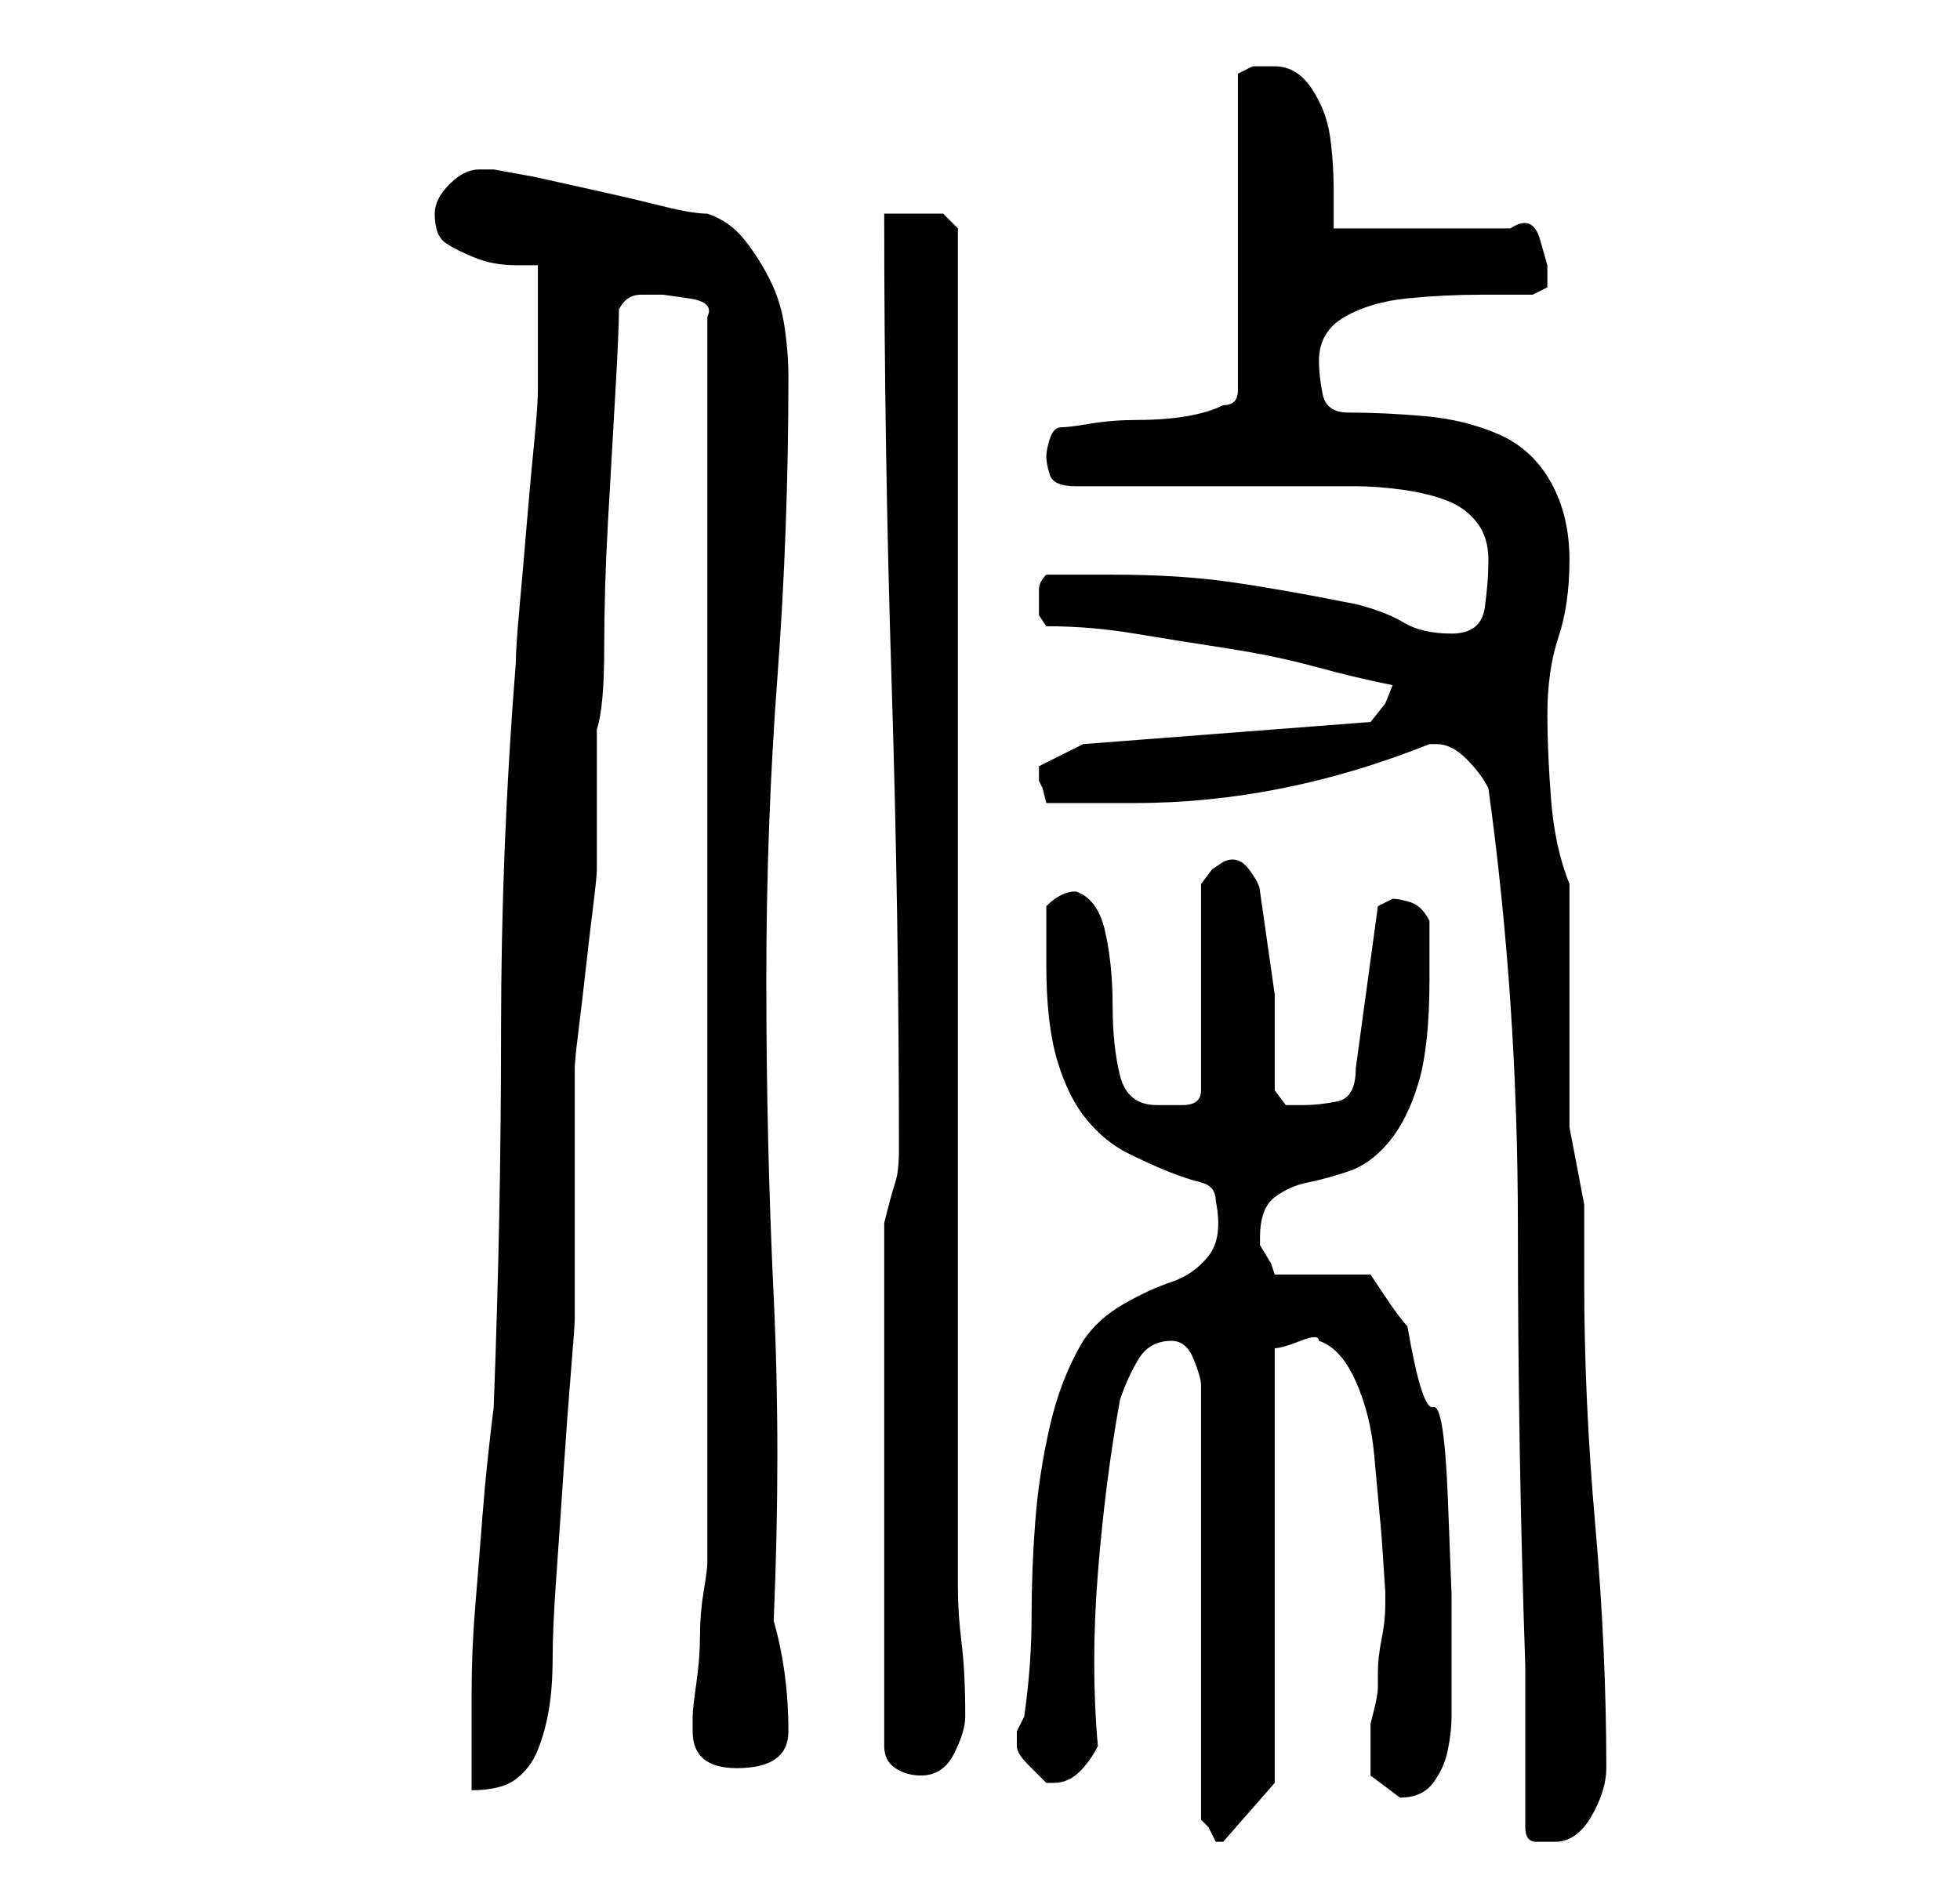<?xml version="1.0" standalone="no"?>
<!DOCTYPE svg PUBLIC "-//W3C//DTD SVG 1.1//EN" "http://www.w3.org/Graphics/SVG/1.1/DTD/svg11.dtd" >
<svg xmlns="http://www.w3.org/2000/svg" xmlns:xlink="http://www.w3.org/1999/xlink" version="1.1" viewBox="-10 0 266 256">
   <path fill="currentColor"
d="M149 182q2 0 3 2.5t1 3.5v59l1 1t1 2h1v0v0l7 -8v-59q1 0 3.5 -1t2.5 0q3 1 5 5.5t2.5 10l1 11t0.5 7.5v2q0 2 -0.5 4.5t-0.5 4.5v2q0 1 -0.5 3l-0.5 2v0.5v1.5v5t4 3q3 0 4.5 -2t2 -4.5t0.5 -4.5v-5v-11.5t-0.5 -13t-2 -12.5t-3.5 -11q-1 -1 -3 -4l-2 -3h-13l-0.5 -1.5
t-1.5 -2.5v-1q0 -4 2 -5.5t4.5 -2t5.5 -1.5t5.5 -4t4 -8t1.5 -14v-4v-4q-1 -2 -2.5 -2.5t-2.5 -0.5l-1 0.5l-1 0.5l-3 22q0 4 -2.5 4.5t-4.5 0.5h-2.5t-1.5 -2v-13t-2 -14q0 -1 -1.5 -3t-3.5 -1l-1.5 1t-1.5 2v28q0 2 -2.5 2h-3.5q-4 0 -5 -4t-1 -9.5t-1 -10t-4 -5.5
q-1 0 -2 0.5t-2 1.5v4v4q0 8 1.5 13t4 8t5.5 4.5t5.5 2.5t4.5 1.5t2 2.5q1 5 -1 7.5t-5 3.5t-6.5 3t-5.5 5q-3 5 -4.5 11.5t-2 13t-0.5 13t-1 13.5l-1 2t0 2q0 1 1.5 2.5l2.5 2.5h1q2 0 3.5 -1.5t2.5 -3.5q-1 -11 0 -23.5t3 -23.5q1 -3 2.5 -5.5t4.5 -2.5zM197 248
q0 2 1.5 2h2.5q3 0 5 -3.5t2 -6.5q0 -16 -1.5 -33t-1.5 -33v-10.5t-2 -10.5v-33q-2 -5 -2.5 -11.5t-0.5 -11.5q0 -6 1.5 -10.5t1.5 -10.5t-2.5 -10.5t-7 -6.5t-10 -2.5t-10.5 -0.5q-3 0 -3.5 -2.5t-0.5 -4.5q0 -4 3.5 -6t8.5 -2.5t10 -0.5h7t2 -1v-3t-1 -3.5t-4 -1.5h-24v-5
q0 -4 -0.5 -7.5t-2.5 -6.5t-5 -3h-3t-2 1v43q0 1 -0.5 1.5t-1.5 0.5q-2 1 -5 1.5t-6.5 0.5t-6.5 0.5t-4 0.5t-1.5 1.5t-0.5 2.5t0.5 2.5t3.5 1.5h7.5h11.5h11.5h7.5q3 0 6.5 0.5t6 1.5t4 3t1.5 5t-0.5 6.5t-4.5 3.5t-6.5 -1.5t-6.5 -2.5q-10 -2 -17 -3t-16 -1h-4h-5
q-1 1 -1 2v2v1.5t1 1.5q6 0 12 1t12.5 2t12 2.5t10.5 2.5l-1 2.5t-2 2.5l-39 3l-6 3v1v1l0.5 1t0.5 2h2.5h3.5h3h3q10 0 20 -2t20 -6h1q2 0 4 2t3 4q4 29 4 59.5t1 59.5v22zM63 44v5.5v3.5q0 2 -0.5 7t-1 11t-1 11.5t-0.5 7.5q-2 25 -2 50t-1 51q-1 8 -1.5 14.5t-1 12.5
t-0.5 12v13q4 0 6 -1.5t3 -4t1.5 -5.5t0.5 -7t0.5 -11t1 -14.5t1 -13.5t0.5 -7v-7v-10v-11v-6q0 -1 0.5 -5t1 -8.5t1 -8.5t0.5 -5v-3v-6v-6v-4q1 -3 1 -11t0.5 -17t1 -17.5t0.5 -11.5q1 -2 3 -2h3t3.5 0.5t2.5 2.5v169q0 1 -0.5 4t-0.5 6t-0.5 6.5t-0.5 4.5v2q0 5 6 5
q7 0 7 -5q0 -8 -2 -15q1 -23 0 -44t-1 -43q0 -21 1.5 -41t1.5 -41q0 -3 -0.5 -6.5t-2 -6.5t-3.5 -5.5t-5 -3.5q-2 0 -6 -1t-8.5 -2l-9 -2t-5.5 -1h-2q-2 0 -4 2t-2 4q0 3 1.5 4t4 2t5.5 1h3v4v4zM110 166v71q0 2 1.5 3t3.5 1q3 0 4.5 -3t1.5 -5q0 -6 -0.5 -10t-0.5 -7.5
v-7.5v-8v-12v-10v-10.5v-12.5v-7v-117l-0.5 -0.5l-1.5 -1.5h-4.5h-3.5q0 32 1 63.5t1 63.5q0 3 -0.5 4.5t-1.5 5.5z" />
</svg>
